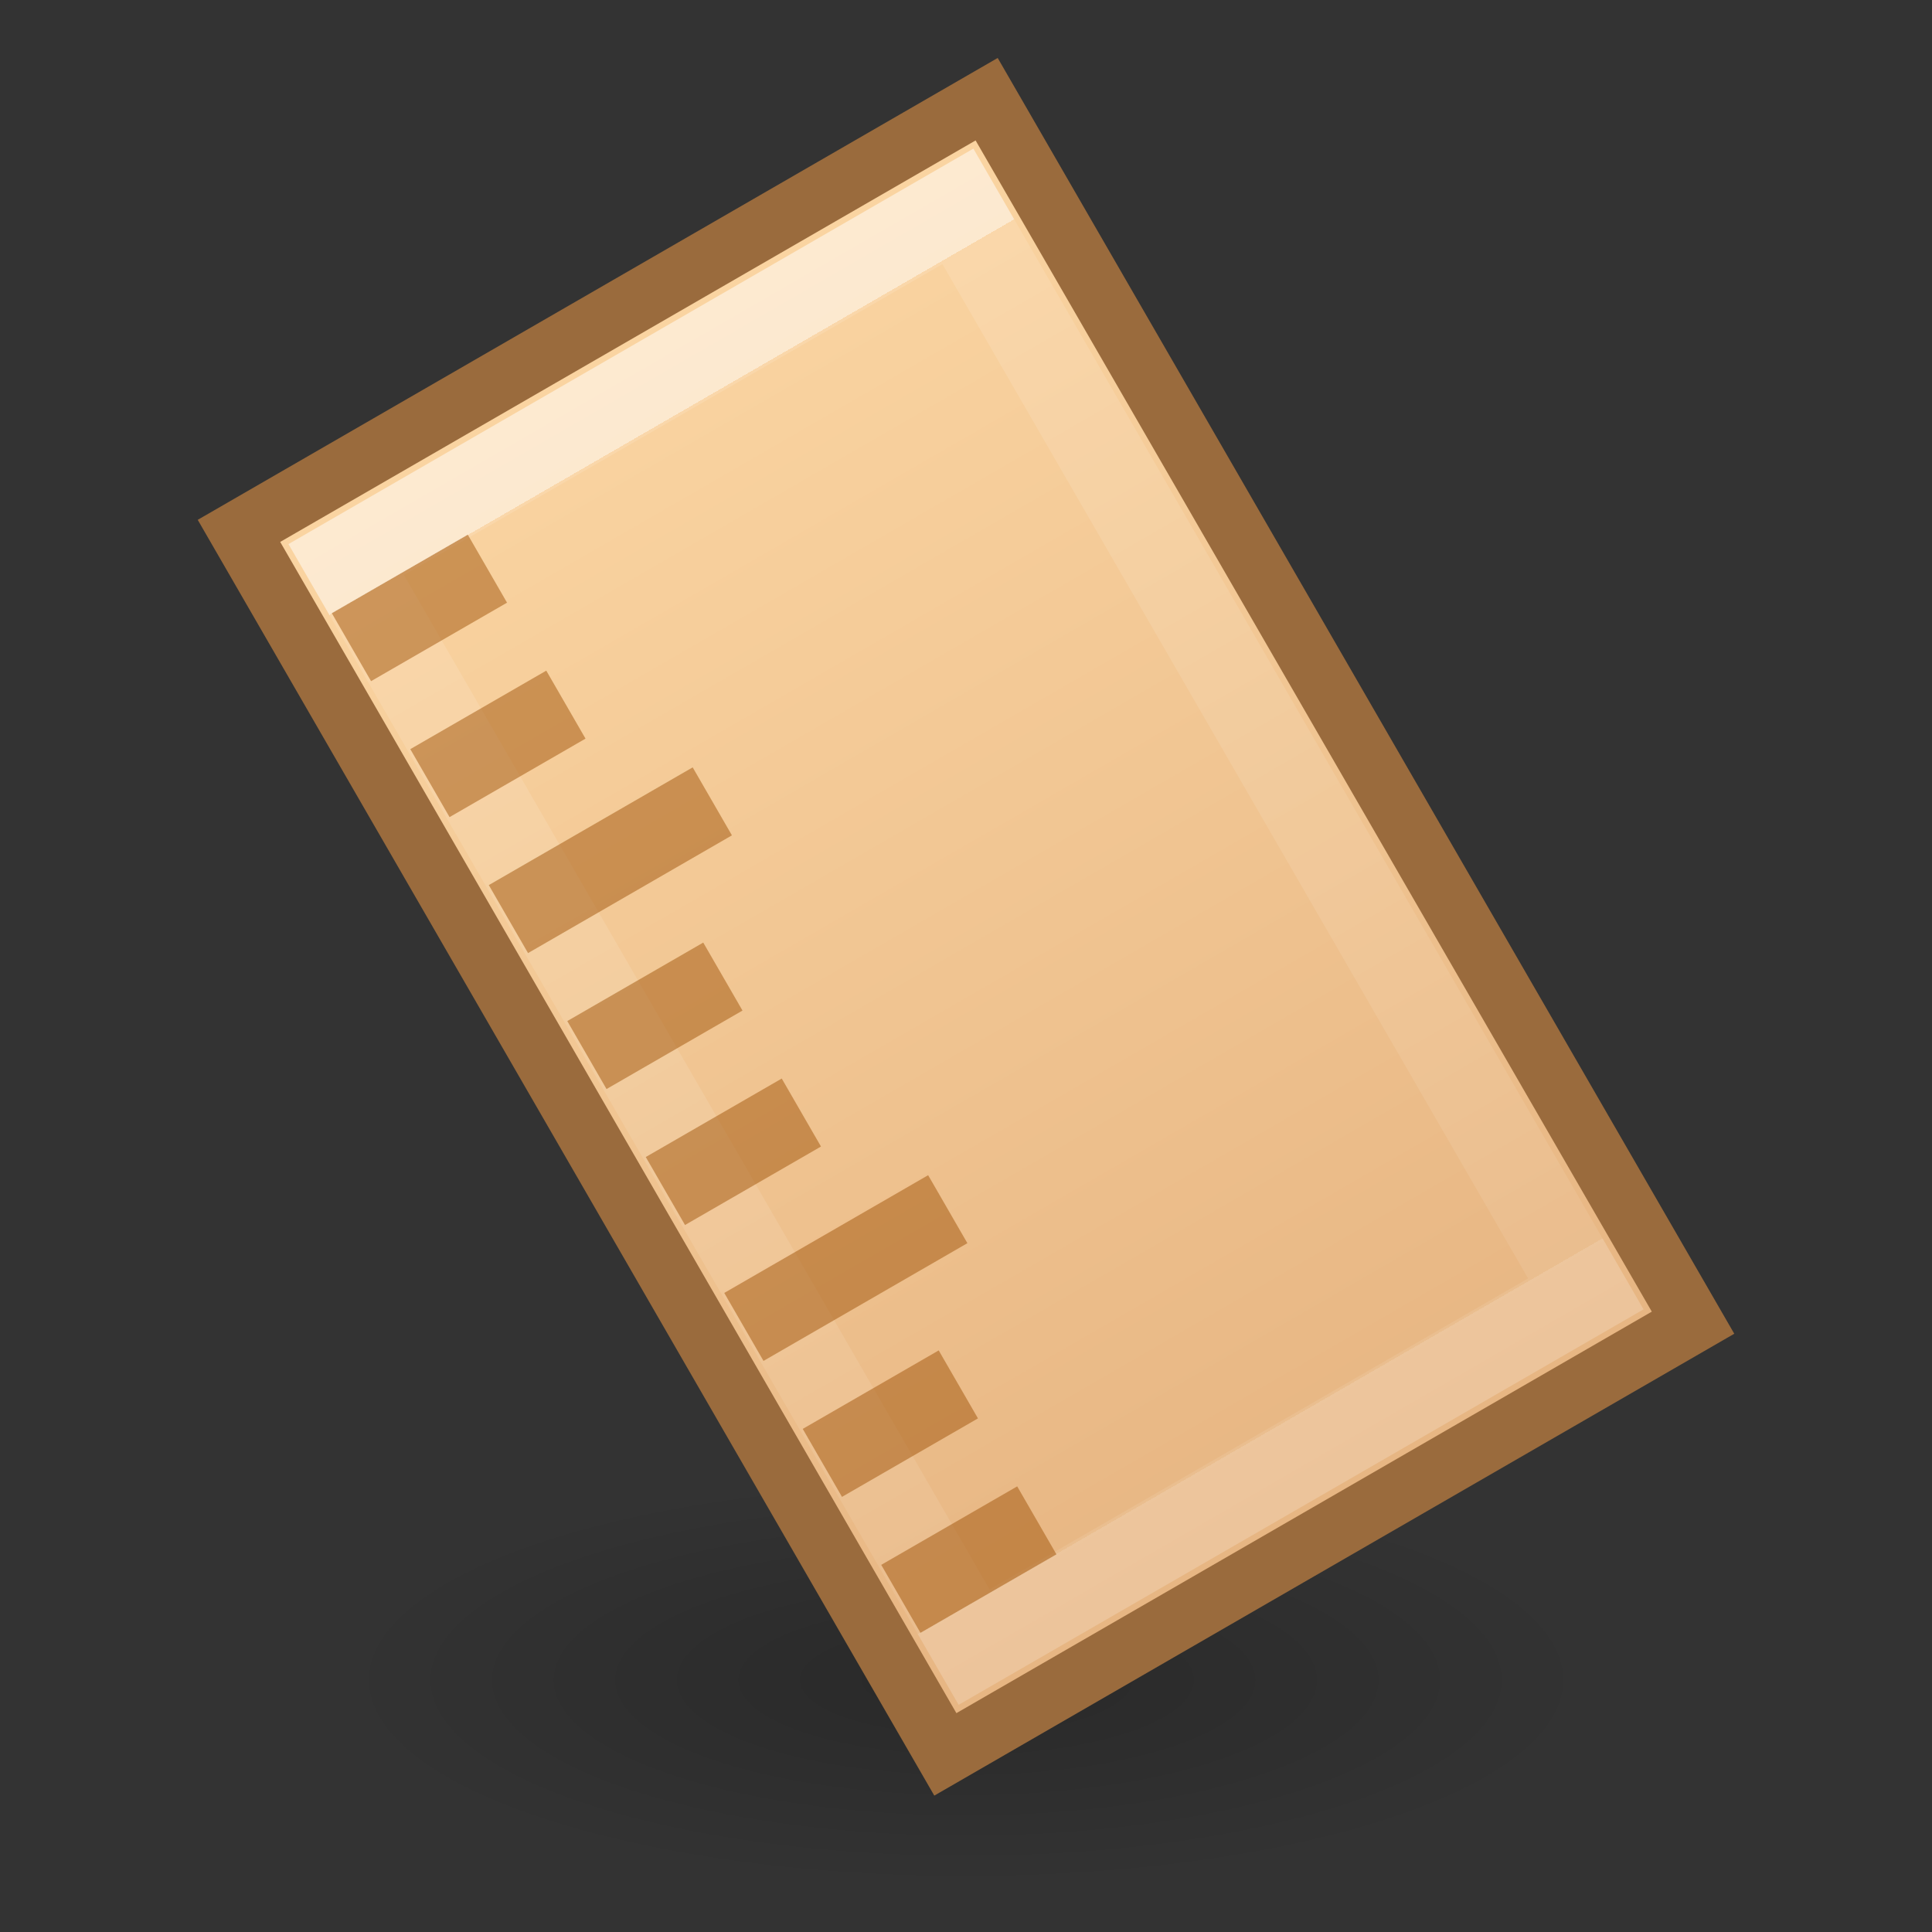 <?xml version="1.0" encoding="UTF-8" standalone="no"?>
<svg
   xmlns:dc="http://purl.org/dc/elements/1.1/"
   xmlns:cc="http://creativecommons.org/ns#"
   xmlns:rdf="http://www.w3.org/1999/02/22-rdf-syntax-ns#"
   xmlns:svg="http://www.w3.org/2000/svg"
   xmlns="http://www.w3.org/2000/svg"
   xmlns:xlink="http://www.w3.org/1999/xlink"
   xmlns:sodipodi="http://sodipodi.sourceforge.net/DTD/sodipodi-0.dtd"
   xmlns:inkscape="http://www.inkscape.org/namespaces/inkscape"
   width="32"
   height="32"
   id="svg4708"
   version="1.1"
   sodipodi:docname="tool-measure.svg"
   inkscape:version="0.92.4 (5da689c313, 2019-01-14)">
  <rect width="100%" height="100%" fill="#333333" stroke="none"/>
  <sodipodi:namedview
     pagecolor="#ffffff"
     bordercolor="#666666"
     borderopacity="1"
     objecttolerance="10"
     gridtolerance="10"
     guidetolerance="10"
     inkscape:pageopacity="0"
     inkscape:pageshadow="2"
     inkscape:window-width="2880"
     inkscape:window-height="1706"
     id="namedview24"
     showgrid="false"
     inkscape:zoom="1.4142136"
     inkscape:cx="-1.0677966"
     inkscape:cy="12"
     inkscape:window-x="-11"
     inkscape:window-y="-11"
     inkscape:window-maximized="1"
     inkscape:current-layer="svg4708" />
  <defs
     id="defs4710">
    <linearGradient
       id="linearGradient975">
      <stop
         id="stop967"
         style="stop-color:#ffffff;stop-opacity:1"
         offset="0" />
      <stop
         id="stop969"
         style="stop-color:#ffffff;stop-opacity:0.235"
         offset="0" />
      <stop
         id="stop971"
         style="stop-color:#ffffff;stop-opacity:0.157"
         offset="1" />
      <stop
         id="stop973"
         style="stop-color:#ffffff;stop-opacity:0.392"
         offset="1" />
    </linearGradient>
    <radialGradient
       r="7.228"
       fy="73.616"
       fx="6.703"
       cy="73.616"
       cx="6.703"
       gradientTransform="matrix(1.439,0,0,0.472,6.356,-6.921)"
       gradientUnits="userSpaceOnUse"
       id="radialGradient4643"
       xlink:href="#linearGradient10691-3" />
    <linearGradient
       id="linearGradient10691-3">
      <stop
         offset="0"
         style="stop-color:#000000;stop-opacity:1"
         id="stop10693-1" />
      <stop
         offset="1"
         style="stop-color:#000000;stop-opacity:0"
         id="stop10695-4" />
    </linearGradient>
    <linearGradient
       id="linearGradient4190">
      <stop
         style="stop-color:#fad4a1;stop-opacity:1"
         offset="0"
         id="stop4192" />
      <stop
         style="stop-color:#e6b481;stop-opacity:1"
         offset="1"
         id="stop4194" />
    </linearGradient>
    <linearGradient
       gradientTransform="matrix(4.128,-2.383,0.65,1.126,-15.593,17.829)"
       y2="20"
       x2="10"
       y1="2"
       x1="10"
       gradientUnits="userSpaceOnUse"
       id="linearGradient4706"
       xlink:href="#linearGradient4190" />
    <linearGradient
       gradientTransform="matrix(2.026,-1.17,0.65,1.126,-16.443,15.317)"
       gradientUnits="userSpaceOnUse"
       y2="20"
       x2="12"
       y1="5"
       x1="12"
       id="linearGradient963"
       xlink:href="#linearGradient975" />
  </defs>
  <path
     d="m 26.4,27.833 c 0,1.885 -4.656,3.413 -10.4,3.413 -5.744,0 -10.4,-1.528 -10.4,-3.413 0,-1.885 4.656,-3.413 10.4,-3.413 5.744,0 10.4,1.528 10.4,3.413 z"
     id="path10689"
     style="display:inline;overflow:visible;visibility:visible;opacity:0.2;fill:url(#radialGradient4643);fill-opacity:1;fill-rule:nonzero;stroke:none;stroke-width:1;marker:none;stroke-miterlimit:4;stroke-dasharray:none"
     inkscape:connector-curvature="0" />
  <path
     id="rect4169"
     d="m 3.958,8.793 9.75,16.887 1.95,3.378 12.384,-7.15 -1.95,-3.378 -9.75,-16.887 z"
     style="color:#000000;display:inline;overflow:visible;visibility:visible;opacity:1;fill:url(#linearGradient4706);fill-opacity:1;fill-rule:nonzero;stroke:none;stroke-width:1.3;marker:none;enable-background:accumulate"
     inkscape:connector-curvature="0" />
  <path
     id="rect4169-5"
     d="m 3.958,8.793 11.7,20.265 12.384,-7.15 -11.7,-20.265 z"
     style="color:#000000;display:inline;overflow:visible;visibility:visible;opacity:1;fill:none;stroke:#9a6b3d;stroke-width:1;stroke-opacity:1;marker:none;enable-background:accumulate;stroke-miterlimit:4;stroke-dasharray:none"
     inkscape:connector-curvature="0" />
  <path
     id="rect4169-5-3"
     d="m 5.734,9.268 10.4,18.013 10.132,-5.85 -10.4,-18.013 z"
     style="color:#000000;display:inline;overflow:visible;visibility:visible;opacity:0.5;fill:none;stroke:url(#linearGradient963);stroke-width:1.4;stroke-opacity:1;marker:none;enable-background:accumulate;stroke-miterlimit:4;stroke-dasharray:none"
     inkscape:connector-curvature="0" />
  <path
     d="m 5.496,10.156 0.65,1.126 2.252,-1.3 -0.65,-1.126 z m 1.3,2.252 0.65,1.126 2.252,-1.3 -0.65,-1.126 z m 1.3,2.252 0.65,1.126 3.377,-1.95 -0.65,-1.126 z m 1.3,2.252 0.65,1.126 2.252,-1.3 -0.65,-1.126 z m 1.3,2.252 0.65,1.126 2.252,-1.3 -0.65,-1.126 z m 5.327,1.427 -0.65,-1.126 -3.377,1.95 0.65,1.126 m 0.65,1.126 0.65,1.126 2.252,-1.3 -0.65,-1.126 z m 1.3,2.252 0.65,1.126 2.252,-1.3 -0.65,-1.126 z"
     style="color:#000000;display:inline;overflow:visible;visibility:visible;opacity:0.5;fill:#a1550a;fill-opacity:1;fill-rule:nonzero;stroke:none;stroke-width:1;marker:none;enable-background:accumulate;stroke-miterlimit:4;stroke-dasharray:none"
     id="rect4240-7"
     inkscape:connector-curvature="0" />
</svg>
